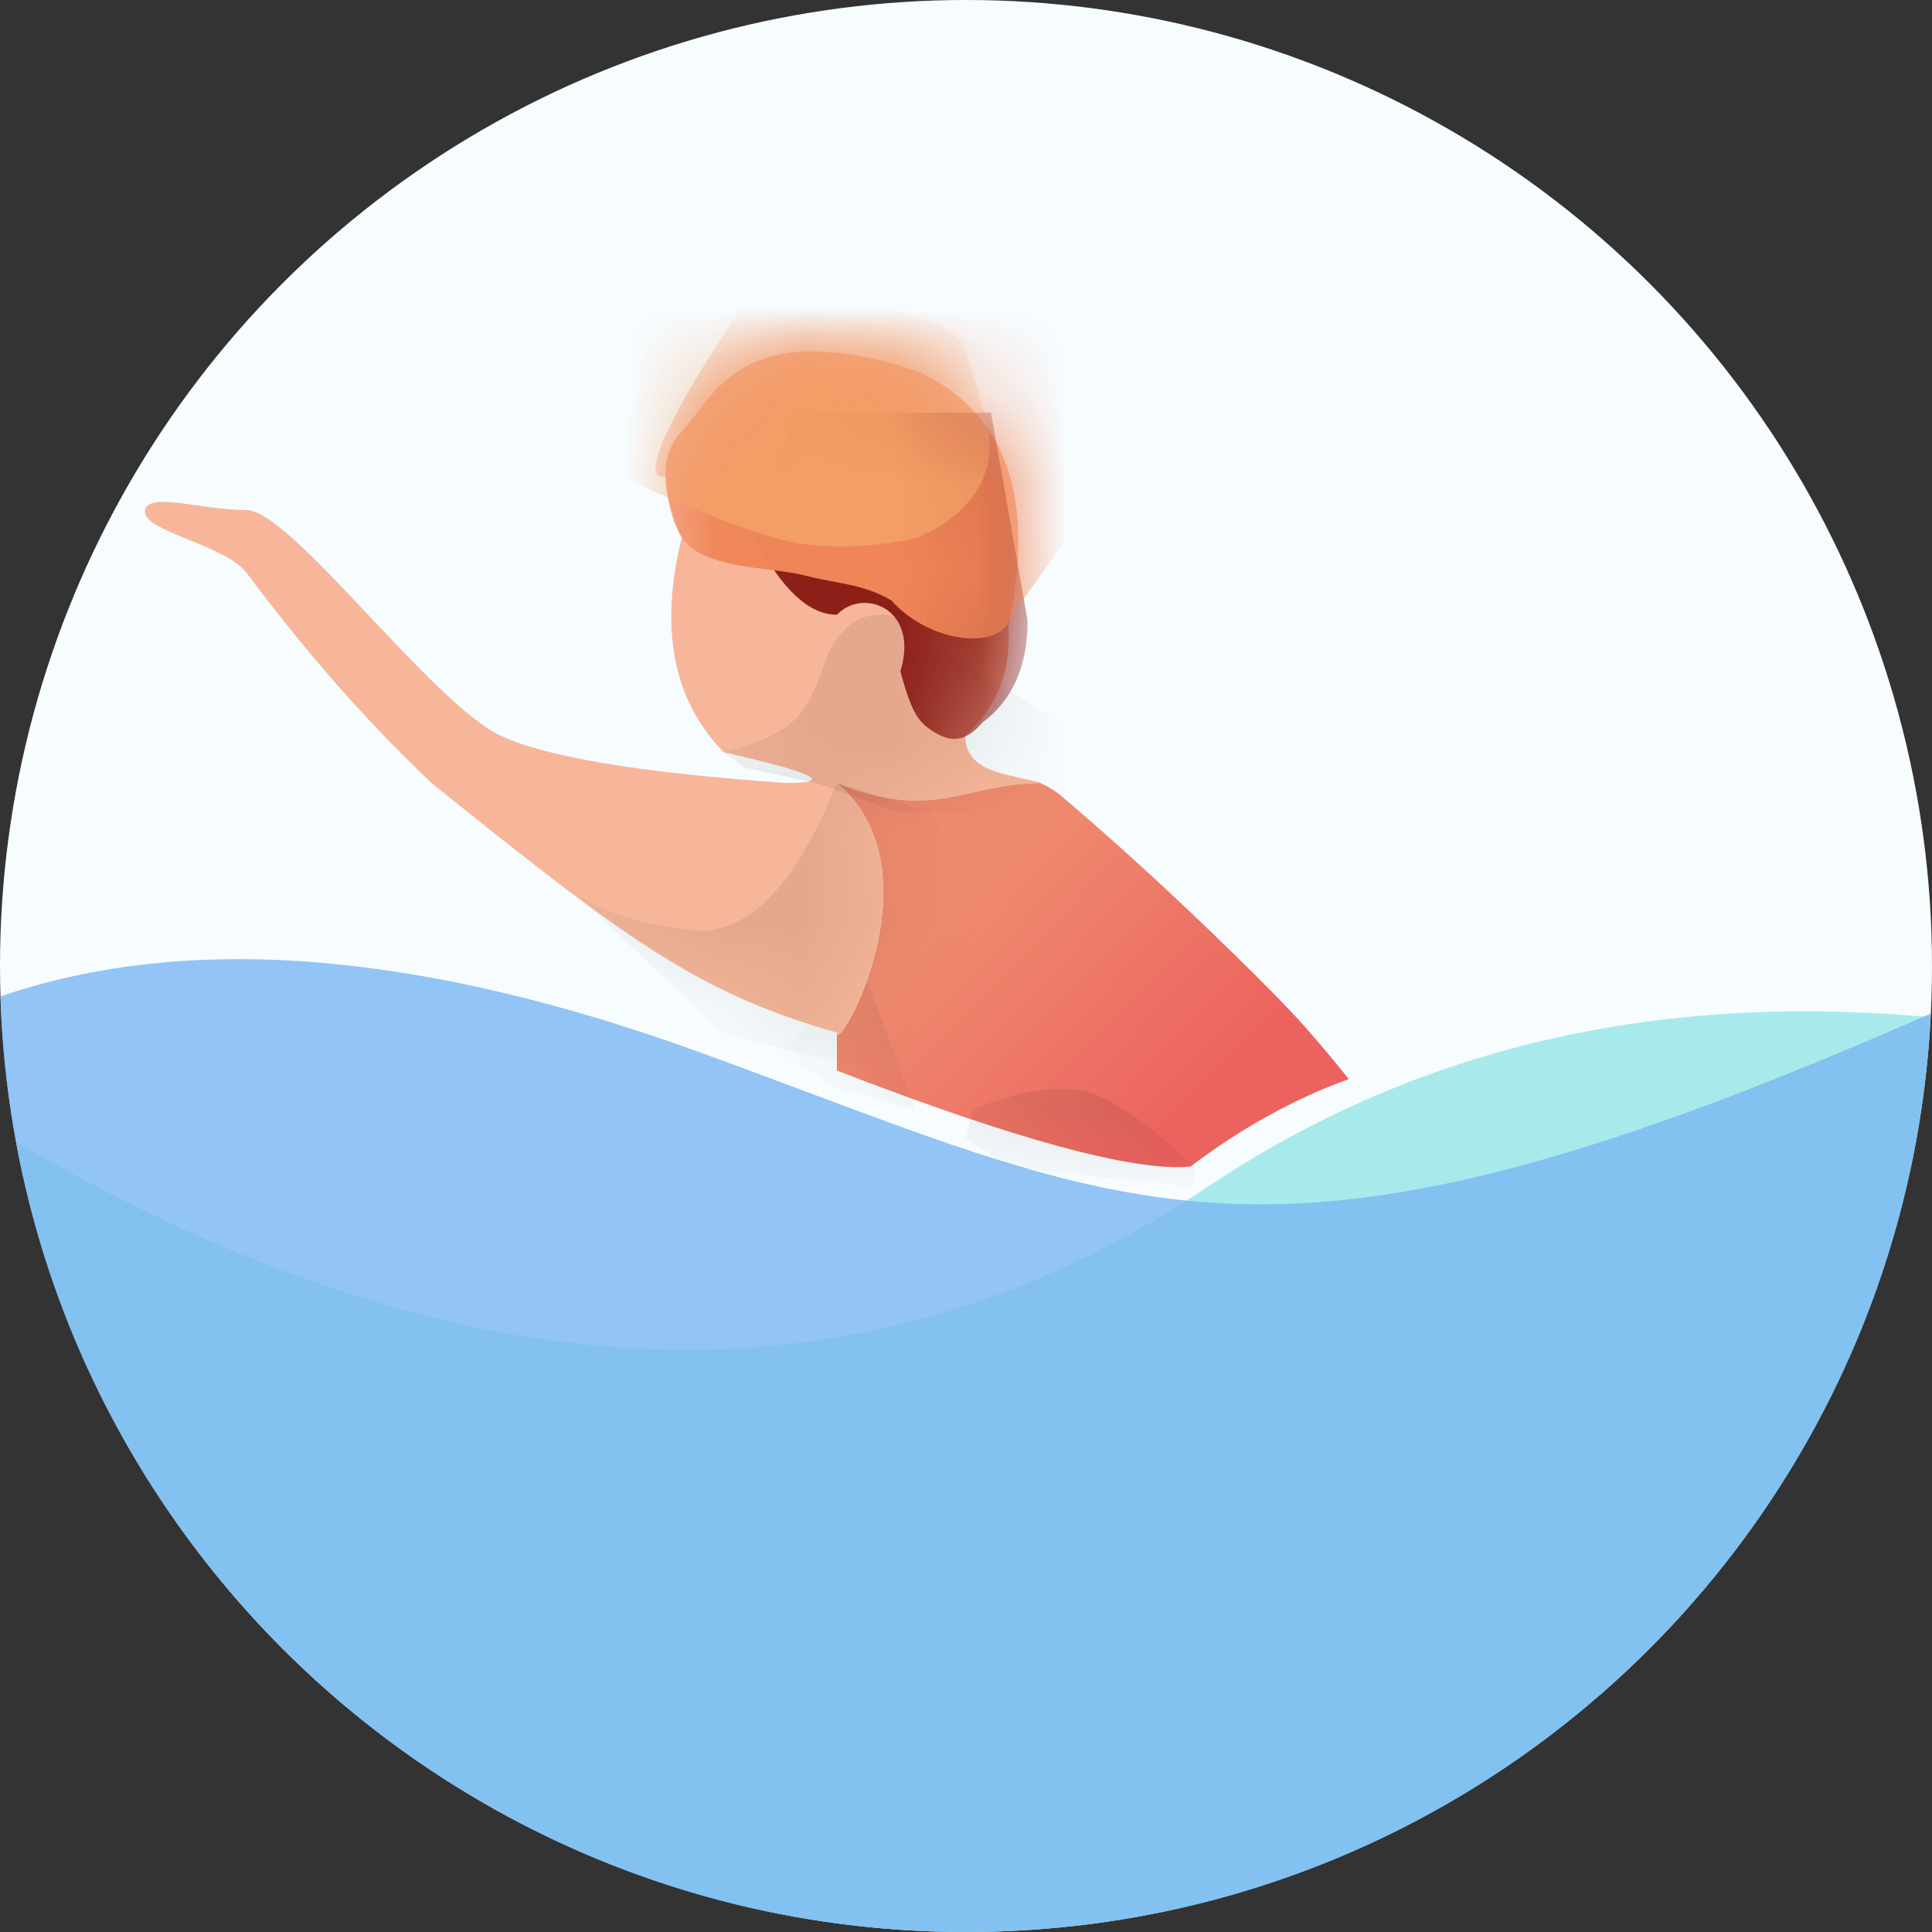 <?xml version="1.0" encoding="UTF-8"?>
<svg width="22px" height="22px" viewBox="0 0 22 22" version="1.1" xmlns="http://www.w3.org/2000/svg" xmlns:xlink="http://www.w3.org/1999/xlink">
    <rect x="0" y="0" width="22" height="22" fill="#333333" stroke="none"/>
    <title>游泳选中</title>
    <defs>
        <circle id="path-1" cx="11" cy="11" r="11"></circle>
        <linearGradient x1="24.209%" y1="32.946%" x2="79.175%" y2="73.46%" id="linearGradient-3">
            <stop stop-color="#EF8A6E" offset="0%"></stop>
            <stop stop-color="#EC625F" offset="100%"></stop>
        </linearGradient>
        <path d="M0.331,0.813 C1.435,1.257 1.791,0.819 2.644,0.813 C2.736,0.854 2.825,0.907 2.909,0.981 C4.096,1.989 5.216,3.113 5.498,3.413 C5.687,3.613 5.907,3.87 6.16,4.185 C5.531,4.414 4.93,4.747 4.357,5.182 C3.715,5.242 2.373,4.878 0.331,4.089 L0.331,4.089 L0.331,3.656 L0.331,3.656 C0.331,3.927 1.519,1.821 0.331,0.813 Z" id="path-4"></path>
        <path d="M0.002,1.808 C-0.048,2.048 0.915,2.198 1.159,2.524 C1.783,3.359 2.472,4.166 3.264,4.915 C5.452,6.677 6.293,7.309 7.88,7.757 C7.88,8.028 9.068,5.923 7.88,4.915 C8.992,5.362 9.345,4.915 10.21,4.915 C9.833,4.807 9.35,4.807 9.34,4.379 C9.702,4.054 9.866,3.639 9.833,3.135 C10.147,1.671 9.809,0.704 8.819,0.234 C6.777,-0.445 6.481,0.531 6.112,0.913 C5.866,1.167 5.866,1.571 6.112,2.126 C5.856,3.16 6.015,3.973 6.59,4.564 C7.623,4.798 7.86,4.915 7.299,4.915 C5.66,4.8 4.579,4.622 4.056,4.379 C3.271,4.016 1.663,1.808 1.159,1.808 C0.655,1.808 0.045,1.597 0.002,1.808 Z" id="path-6"></path>
    </defs>
    <g id="游泳选中" stroke="none" stroke-width="1" fill="none" fill-rule="evenodd">
        <g id="编组-2">
            <path d="M10.99,8.38 C10.798,8.608 10.826,8.999 10.505,8.5 C10.183,8.001 10.423,8.067 10.049,7.552 C10.505,6.848 9.726,6.108 9.144,6.848 C8.926,6.722 8.744,6.475 8.598,6.108 L8.849,4.954 L11.084,4.954 L11.5,7.324 C11.5,7.775 11.33,8.127 10.99,8.38 Z" id="路径-2" stroke="#8C1E18"></path>
            <g id="编组">
                <g id="位图">
                    <mask id="mask-2" fill="white">
                        <use xlink:href="#path-1"></use>
                    </mask>
                    <use id="蒙版" fill="#F7FCFF" xlink:href="#path-1"></use>
                </g>
                <path d="M8.418,13.516 C12.136,16.004 16.617,16.137 21.985,13.004 C21.044,18.122 16.558,22 11.167,22 C5.288,22 0.486,17.388 0.183,11.584 C3.314,11.293 6.058,11.937 8.418,13.516 Z" id="形状结合" fill="#75DFDF" opacity="0.603" transform="translate(11.084, 16.758) scale(-1, 1) translate(-11.084, -16.758) "></path>
                <path d="M8,11.994 C13,13.815 14.369,14.892 21.985,11.541 C21.705,17.364 16.894,22 11,22 C5.041,22 0.188,17.261 0.005,11.347 C2.14,10.614 4.804,10.83 8,11.994 Z" id="形状结合" fill="#7AB8F3" opacity="0.801"></path>
            </g>
            <g id="路径-48" transform="translate(9.199, 8.102)">
                <mask id="mask-5" fill="white">
                    <use xlink:href="#path-4"></use>
                </mask>
                <use id="蒙版" fill="url(#linearGradient-3)" xlink:href="#path-4"></use>
                <polygon fill-opacity="0.075" fill="#000000" mask="url(#mask-5)" points="0.651 3.001 1.219 4.528 0.331 4.283 -0.35 3.898"></polygon>
                <path d="M1.885,4.528 C2.482,4.294 2.935,4.235 3.246,4.352 C3.556,4.469 3.942,4.748 4.405,5.189 L4.405,5.423 L2.301,5.189 L1.801,4.858 L1.885,4.528 Z" id="路径-4" fill-opacity="0.083" fill="#000000" mask="url(#mask-5)"></path>
            </g>
            <g id="路径-47" transform="translate(1.65, 4.001)">
                <mask id="mask-7" fill="white">
                    <use xlink:href="#path-6"></use>
                </mask>
                <use id="蒙版" fill="#F7B69A" xlink:href="#path-6"></use>
                <path d="M6.59,4.564 C6.996,4.463 7.277,4.329 7.433,4.162 C7.667,3.911 7.743,3.434 7.88,3.269 C8.017,3.104 8.131,2.999 8.399,2.999 C8.667,2.999 8.667,3.269 8.768,3.269 C8.835,3.269 9.263,3.513 10.052,4 L11.344,4.741 L11.719,5.39 L8.533,5.232 L7.646,4.915 L6.83,4.741 L6.59,4.564 Z" id="路径" fill-opacity="0.081" fill="#000000" mask="url(#mask-7)"></path>
                <path d="M9.54,4.224 C9.347,4.451 9.181,4.451 9.001,4.343 C8.821,4.235 8.737,4.146 8.603,3.642 C8.823,2.933 8.185,2.683 7.88,2.999 C7.56,2.999 7.249,2.708 6.948,2.125 L7.401,0.699 L9.635,0.699 L10.052,3.068 C10.05,3.586 9.88,3.971 9.54,4.224 Z" id="路径-2" fill="#8C1F18" mask="url(#mask-7)"></path>
                <path d="M6.854,-0.585 C6.404,0.079 6.098,0.587 5.937,0.94 C5.776,1.292 5.776,1.454 5.937,1.426 C5.952,1.883 6.079,2.173 6.316,2.297 C6.672,2.483 7.182,2.466 7.531,2.556 C7.88,2.646 8.177,2.646 8.5,2.836 C8.719,3.084 9.082,3.269 9.434,3.269 C9.668,3.269 9.816,3.179 9.878,2.999 L11.719,0.424 L8.335,-1.39 L6.854,-0.585 Z" id="路径-32" fill="#F08658" mask="url(#mask-7)"></path>
                <path d="M7.88,4.915 C7.4,6.113 6.841,6.671 6.204,6.589 C5.567,6.506 5.118,6.355 4.858,6.134 L6.606,7.781 C7.82,8.073 8.426,8.219 8.426,8.219 C8.426,8.219 8.797,7.62 9.54,6.422 L8.959,5.244 L7.88,4.915 Z" fill-opacity="0.082" fill="#010101" mask="url(#mask-7)"></path>
                <path d="M5.5,1.459 C6.198,1.785 6.764,2.008 7.199,2.131 C7.634,2.253 8.157,2.253 8.768,2.131 C9.156,1.97 9.413,1.746 9.54,1.459 C9.729,1.029 9.546,0.684 9.35,-4.53304061e-13 C9.22,-0.456 7.936,-0.684 5.5,-0.685 L5.5,1.459 Z" id="路径-3" fill="#F3A46A" opacity="0.9" mask="url(#mask-7)"></path>
            </g>
        </g>
    </g>
</svg>